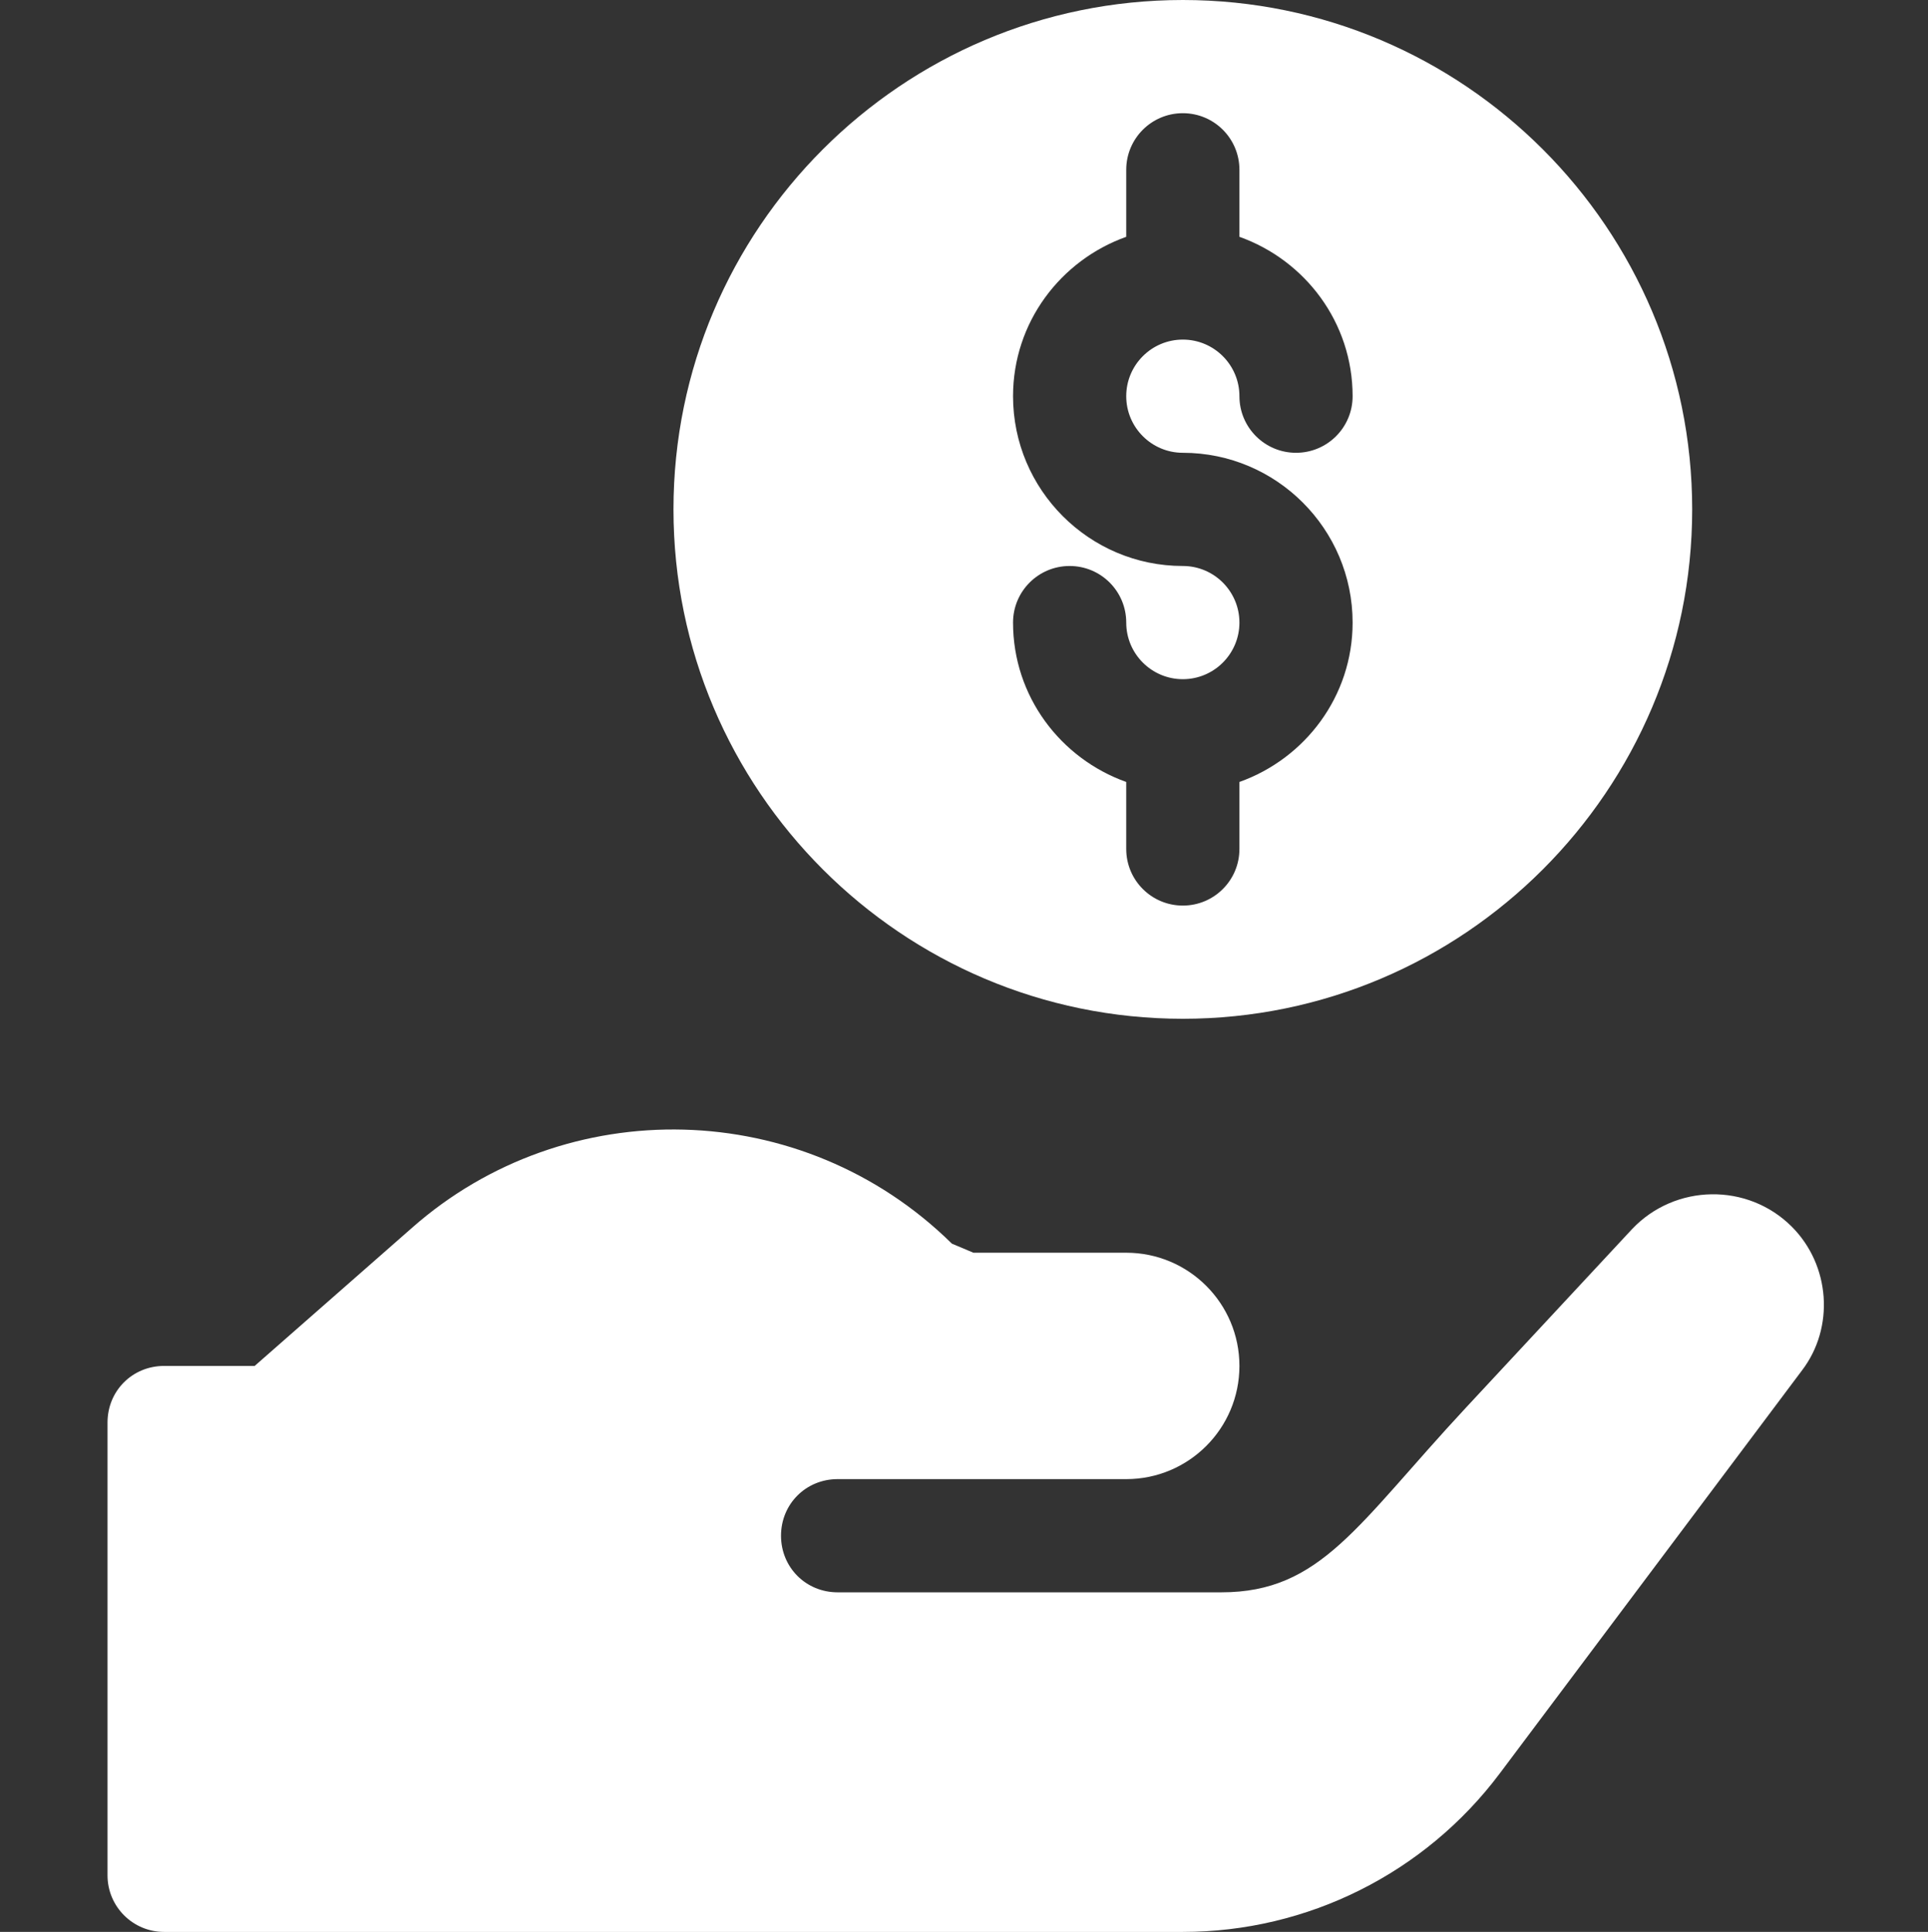 <svg viewBox="-28 0 511 512" xmlns="http://www.w3.org/2000/svg">
    <rect x="-28" y="0" width="511" height="512" fill="#333333" stroke="none"/>
    <path
        fill="#fff"
        d="m285.5 270c74.445 0 135-60.559 135-135s-60.555-135-135-135c-74.441 0-135 60.559-135 135s60.559 135 135 135zm0-120c-24.812 0-45-20.188-45-45 0-19.531 12.578-36.023 30-42.238v-17.762c0-8.289 6.711-15 15-15 8.293 0 15 6.711 15 15v17.762c17.422 6.215 30 22.707 30 42.238 0 8.289-6.707 15-15 15-8.289 0-15-6.711-15-15 0-8.277-6.723-15-15-15-8.273 0-15 6.723-15 15s6.727 15 15 15c24.816 0 45 20.188 45 45 0 19.531-12.578 36.023-30 42.238v17.762c0 8.289-6.707 15-15 15-8.289 0-15-6.711-15-15v-17.762c-17.422-6.215-30-22.707-30-42.238 0-8.289 6.711-15 15-15 8.293 0 15 6.711 15 15 0 8.277 6.727 15 15 15 8.277 0 15-6.723 15-15s-6.723-15-15-15zm0 0" />
    <path
        fill="#fff"
        d="m446.902 325.098c-11.703-11.695-30.902-11.398-42.301.602l-44.102 47.402c-28.77 30.918-38.32 48.898-64.797 48.898h-101.699c-8.402 0-15-6.602-15-15 0-8.402 6.598-15 15-15h76.496c16.57 0 30-13.434 30-30 0-16.57-13.43-30-30-30h-40.5c-1.977-.836-3.73-1.574-5.711-2.41-39.598-38.988-102.293-40.188-143.09-4.191l-41.699 36.602h-24c-8.402 0-15 6.598-15 15v120c0 8.285 6.715 15 15 15h270c33.051 0 64.168-15.559 84-42l80.098-106.801c8.703-11.398 7.504-27.898-2.695-38.102zm0 0" />
    </svg>